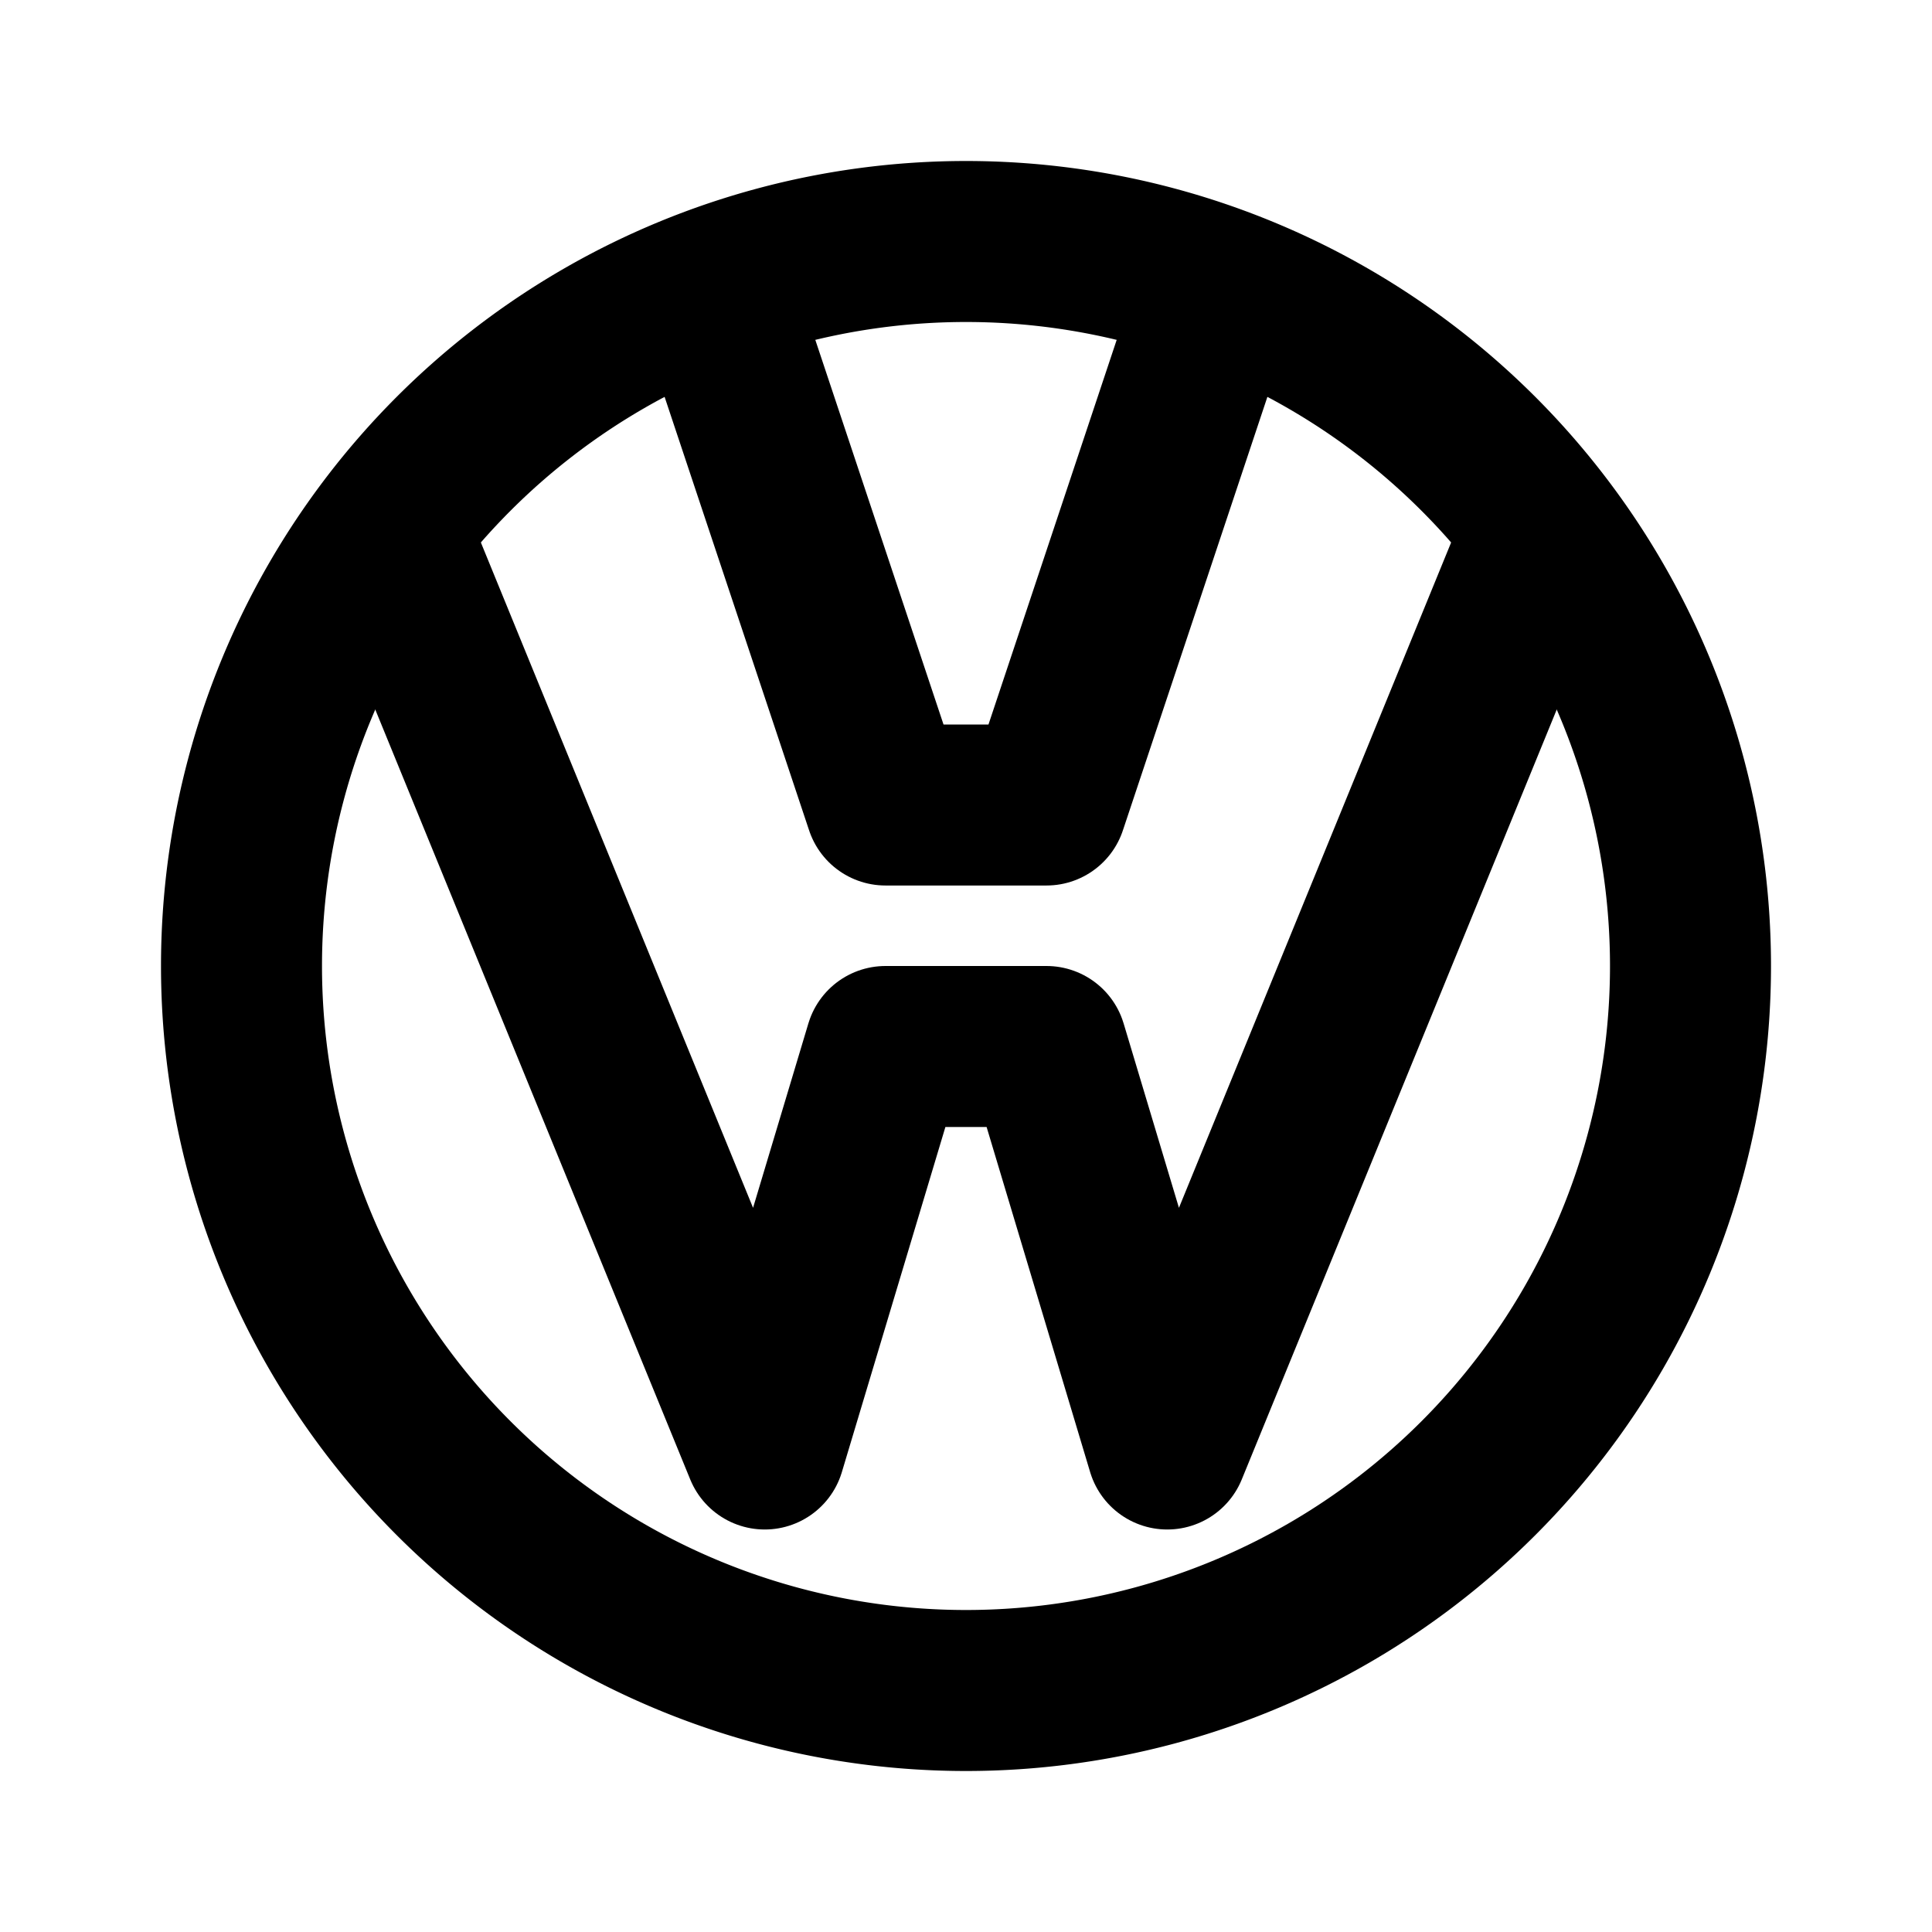 <svg xmlns="http://www.w3.org/2000/svg" class="icon icon-tabler icon-tabler-brand-volkswagen" width="24" height="24"
     viewBox="0 0 24 24" stroke-width="2" stroke="currentColor" fill="none" stroke-linecap="round"
     stroke-linejoin="round">
    <path stroke="none" d="M0 0h24v24H0z" fill="none"/>
    <path d="M12 21a9 9 0 0 0 9 -9a9 9 0 0 0 -9 -9a9 9 0 0 0 -9 9a9 9 0 0 0 9 9z"/>
    <path d="M5 7l4.5 11l1.5 -5h2l1.5 5l4.5 -11"/>
    <path d="M9 4l2 6h2l2 -6"/>
</svg>


